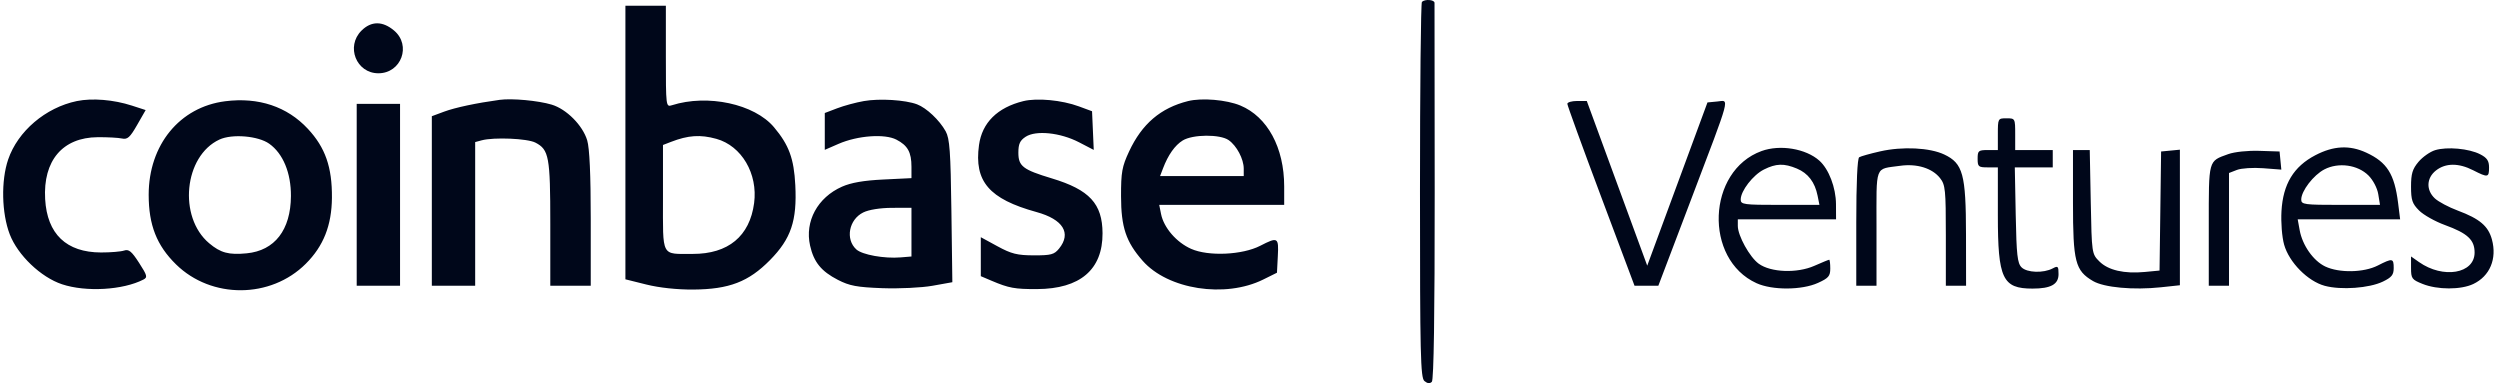 <svg width="261" height="40" viewBox="0 0 261 40" fill="none" xmlns="http://www.w3.org/2000/svg">
<path fill-rule="evenodd" clip-rule="evenodd" d="M148.448 0.198C148.337 0.308 148.246 9.173 148.246 19.897C148.246 37.1 148.301 39.442 148.712 39.782C149.027 40.044 149.276 40.069 149.484 39.861C149.686 39.66 149.788 32.894 149.782 20.077C149.777 9.364 149.769 0.464 149.764 0.298C149.754 -0.039 148.76 -0.115 148.448 0.198ZM65.293 14.88V29.16L67.48 29.705C68.833 30.042 70.703 30.242 72.382 30.23C76.124 30.201 78.153 29.421 80.387 27.154C82.585 24.924 83.218 23.049 83.03 19.332C82.888 16.553 82.368 15.138 80.804 13.28C78.757 10.851 73.883 9.802 70.147 10.987C69.524 11.184 69.516 11.124 69.516 5.893V0.599H67.405H65.293V14.88ZM37.734 3.202C36.084 4.85 37.197 7.65 39.503 7.65C41.898 7.65 42.97 4.727 41.138 3.187C39.939 2.179 38.753 2.184 37.734 3.202ZM8.02 10.552C4.759 11.228 1.858 13.697 0.851 16.654C0.098 18.866 0.171 22.256 1.018 24.463C1.853 26.639 4.267 28.946 6.476 29.678C8.979 30.509 12.838 30.286 14.972 29.187C15.423 28.954 15.374 28.765 14.519 27.44C13.743 26.236 13.447 25.993 12.958 26.158C12.626 26.271 11.54 26.36 10.544 26.358C6.925 26.349 4.92 24.432 4.713 20.786C4.486 16.764 6.537 14.348 10.201 14.323C11.22 14.315 12.36 14.377 12.736 14.46C13.306 14.586 13.569 14.351 14.313 13.051L15.207 11.491L13.78 11.028C11.864 10.406 9.621 10.221 8.02 10.552ZM23.512 10.57C18.759 11.171 15.522 15.129 15.522 20.336C15.522 23.492 16.36 25.625 18.378 27.603C22.075 31.227 28.262 31.196 31.927 27.534C33.775 25.689 34.63 23.526 34.654 20.643C34.679 17.454 33.965 15.408 32.143 13.451C29.976 11.123 26.997 10.128 23.512 10.57ZM52.172 10.423C49.753 10.753 47.526 11.226 46.365 11.656L45.083 12.132V20.98V29.828H47.345H49.608V22.33V14.832L50.286 14.65C51.573 14.306 55.056 14.454 55.899 14.89C57.314 15.621 57.451 16.366 57.451 23.363V29.828H59.562H61.674V22.857C61.674 18.224 61.55 15.472 61.304 14.653C60.834 13.087 59.142 11.386 57.594 10.923C56.18 10.501 53.451 10.249 52.172 10.423ZM90.188 10.551C89.363 10.695 88.107 11.035 87.398 11.306L86.107 11.798V13.721V15.644L87.54 15.02C89.536 14.151 92.358 13.944 93.583 14.577C94.766 15.188 95.157 15.893 95.157 17.414V18.598L92.216 18.741C90.178 18.839 88.854 19.069 87.907 19.488C85.352 20.619 84.003 23.109 84.572 25.64C84.96 27.365 85.739 28.325 87.477 29.218C88.692 29.842 89.465 29.987 92.111 30.085C93.869 30.15 96.211 30.038 97.356 29.833L99.425 29.463L99.327 22.037C99.245 15.807 99.148 14.465 98.728 13.707C98.083 12.543 96.725 11.264 95.74 10.892C94.514 10.43 91.822 10.264 90.188 10.551ZM106.836 10.558C104.129 11.225 102.528 12.81 102.208 15.143C101.687 18.941 103.261 20.774 108.215 22.139C110.991 22.903 111.876 24.339 110.567 25.953C110.061 26.576 109.734 26.663 107.927 26.659C106.192 26.654 105.59 26.503 104.131 25.708L102.396 24.763V26.798V28.832L103.527 29.313C105.327 30.077 105.938 30.189 108.267 30.18C112.762 30.162 115.123 28.149 115.105 24.351C115.09 21.266 113.743 19.809 109.804 18.622C106.788 17.713 106.318 17.351 106.318 15.939C106.318 15.029 106.483 14.668 107.075 14.28C108.146 13.578 110.695 13.841 112.648 14.853L114.187 15.651L114.099 13.633L114.01 11.614L112.643 11.109C110.865 10.45 108.271 10.205 106.836 10.558ZM124.034 10.553C121.165 11.27 119.219 12.932 117.875 15.816C117.137 17.399 117.033 17.98 117.037 20.487C117.041 23.718 117.553 25.247 119.293 27.226C121.931 30.227 127.899 31.155 131.88 29.183L133.315 28.472L133.405 26.739C133.508 24.771 133.41 24.713 131.568 25.659C129.695 26.622 126.163 26.78 124.358 25.982C122.824 25.305 121.5 23.772 121.214 22.345L121.023 21.391H127.546H134.069V19.464C134.069 15.413 132.325 12.194 129.491 11.015C128.047 10.414 125.467 10.196 124.034 10.553ZM163.631 10.841C163.631 11.004 165.208 15.344 167.137 20.483L170.643 29.828H171.888H173.132L176.536 20.863C180.779 9.688 180.569 10.473 179.282 10.596L178.26 10.694L175.116 19.215L171.971 27.736L168.816 19.14L165.661 10.543H164.646C164.088 10.543 163.631 10.677 163.631 10.841ZM37.24 20.336V29.828H39.503H41.765V20.336V10.844H39.503H37.24V20.336ZM208.576 14.008V15.666H207.52C206.548 15.666 206.464 15.737 206.464 16.57C206.464 17.402 206.548 17.474 207.52 17.474H208.576V22.475C208.576 29.097 209.063 30.129 212.19 30.129C214.114 30.129 214.911 29.687 214.911 28.619C214.911 27.792 214.849 27.73 214.31 28.018C213.343 28.535 211.62 28.477 211.049 27.909C210.617 27.477 210.522 26.619 210.441 22.435L210.345 17.474H212.326H214.307V16.57V15.666H212.347H210.386V14.008C210.386 12.368 210.377 12.351 209.481 12.351C208.585 12.351 208.576 12.368 208.576 14.008ZM28.109 15.005C29.551 16.03 30.388 18.052 30.373 20.473C30.351 24.005 28.681 26.166 25.755 26.447C23.88 26.628 23.031 26.4 21.837 25.396C18.577 22.656 19.21 16.279 22.912 14.568C24.237 13.955 26.955 14.184 28.109 15.005ZM74.788 14.495C77.425 15.226 79.137 18.14 78.73 21.204C78.271 24.662 76.027 26.518 72.316 26.509C68.978 26.501 69.215 26.949 69.215 20.639V15.136L70.044 14.815C71.851 14.116 73.115 14.031 74.788 14.495ZM128.272 14.629C129.115 15.219 129.846 16.603 129.846 17.609V18.378H125.48H121.113L121.417 17.579C121.952 16.172 122.659 15.171 123.473 14.666C124.514 14.021 127.371 13.999 128.272 14.629ZM183.913 15.767C178.209 17.833 177.856 27.058 183.386 29.567C185.036 30.316 188.11 30.3 189.798 29.535C190.899 29.036 191.08 28.823 191.08 28.035C191.08 27.529 191.03 27.116 190.968 27.116C190.906 27.116 190.208 27.402 189.417 27.752C187.61 28.55 184.867 28.445 183.611 27.531C182.665 26.843 181.428 24.607 181.428 23.587V22.897H186.556H191.684L191.677 21.315C191.67 19.589 190.927 17.646 189.936 16.767C188.525 15.513 185.842 15.068 183.913 15.767ZM196.287 15.803C195.251 16.037 194.267 16.314 194.1 16.417C193.91 16.534 193.795 19.094 193.795 23.216V29.828H194.851H195.907V23.822C195.907 17.085 195.678 17.689 198.373 17.309C200.12 17.063 201.724 17.556 202.538 18.59C203.095 19.297 203.146 19.805 203.146 24.595V29.828H204.202H205.258L205.251 24.479C205.243 18.188 204.936 17.058 202.982 16.131C201.469 15.414 198.62 15.274 196.287 15.803ZM241.721 16.206C239.454 17.39 238.346 19.22 238.186 22.048C238.119 23.229 238.238 24.743 238.462 25.539C238.979 27.385 240.93 29.362 242.706 29.84C244.411 30.299 247.348 30.085 248.771 29.4C249.69 28.957 249.902 28.693 249.902 27.985C249.902 26.953 249.783 26.934 248.243 27.719C246.776 28.466 244.215 28.514 242.756 27.822C241.514 27.233 240.371 25.61 240.085 24.027L239.88 22.897H245.227H250.574L250.36 21.184C249.983 18.166 249.202 16.932 247.036 15.934C245.289 15.128 243.623 15.214 241.721 16.206ZM254.225 15.678C253.7 15.839 252.919 16.388 252.491 16.896C251.86 17.645 251.712 18.136 251.712 19.479C251.712 20.891 251.836 21.26 252.554 21.978C253.018 22.441 254.23 23.123 255.247 23.493C257.614 24.355 258.348 25.036 258.348 26.367C258.348 28.576 255.068 29.135 252.541 27.357L251.712 26.774V27.967C251.712 29.078 251.794 29.193 252.924 29.644C254.471 30.263 256.913 30.266 258.209 29.651C259.941 28.83 260.701 27.023 260.159 25.012C259.779 23.601 258.877 22.837 256.588 21.984C255.648 21.634 254.573 21.062 254.2 20.714C253.266 19.842 253.317 18.582 254.316 17.797C255.319 17.009 256.679 17.001 258.197 17.775C259.743 18.562 259.856 18.542 259.856 17.481C259.856 16.787 259.649 16.478 258.935 16.109C257.77 15.507 255.468 15.297 254.225 15.678ZM216.419 21.17C216.419 27.337 216.653 28.251 218.513 29.342C219.664 30.017 222.728 30.299 225.589 29.993L227.58 29.78V22.704V15.627L226.599 15.722L225.619 15.816L225.538 22.031L225.456 28.246L223.94 28.391C221.769 28.6 220.097 28.215 219.175 27.294C218.384 26.504 218.379 26.472 218.275 21.083L218.17 15.666H217.295H216.419V21.17ZM232.63 16.09C230.524 16.852 230.596 16.589 230.596 23.537V29.828H231.652H232.708V23.945V18.061L233.537 17.739C233.994 17.561 235.223 17.482 236.269 17.562L238.171 17.708L238.079 16.762L237.987 15.816L235.875 15.748C234.672 15.709 233.276 15.856 232.63 16.09ZM187.598 17.599C188.759 18.083 189.475 19.022 189.756 20.427L189.949 21.391H185.839C182.04 21.391 181.729 21.349 181.729 20.833C181.729 19.933 183.014 18.27 184.149 17.7C185.421 17.061 186.251 17.037 187.598 17.599ZM247.27 18.322C247.75 18.801 248.188 19.639 248.291 20.276L248.472 21.391H244.361C240.559 21.391 240.249 21.349 240.249 20.833C240.249 19.939 241.529 18.273 242.668 17.683C244.138 16.922 246.148 17.201 247.27 18.322ZM95.157 24.235V26.778L94.025 26.872C92.321 27.013 90.021 26.6 89.404 26.042C88.234 24.984 88.619 22.92 90.124 22.179C90.703 21.893 91.892 21.703 93.12 21.699L95.157 21.692V24.235Z" fill="#00071A"/>
</svg>

